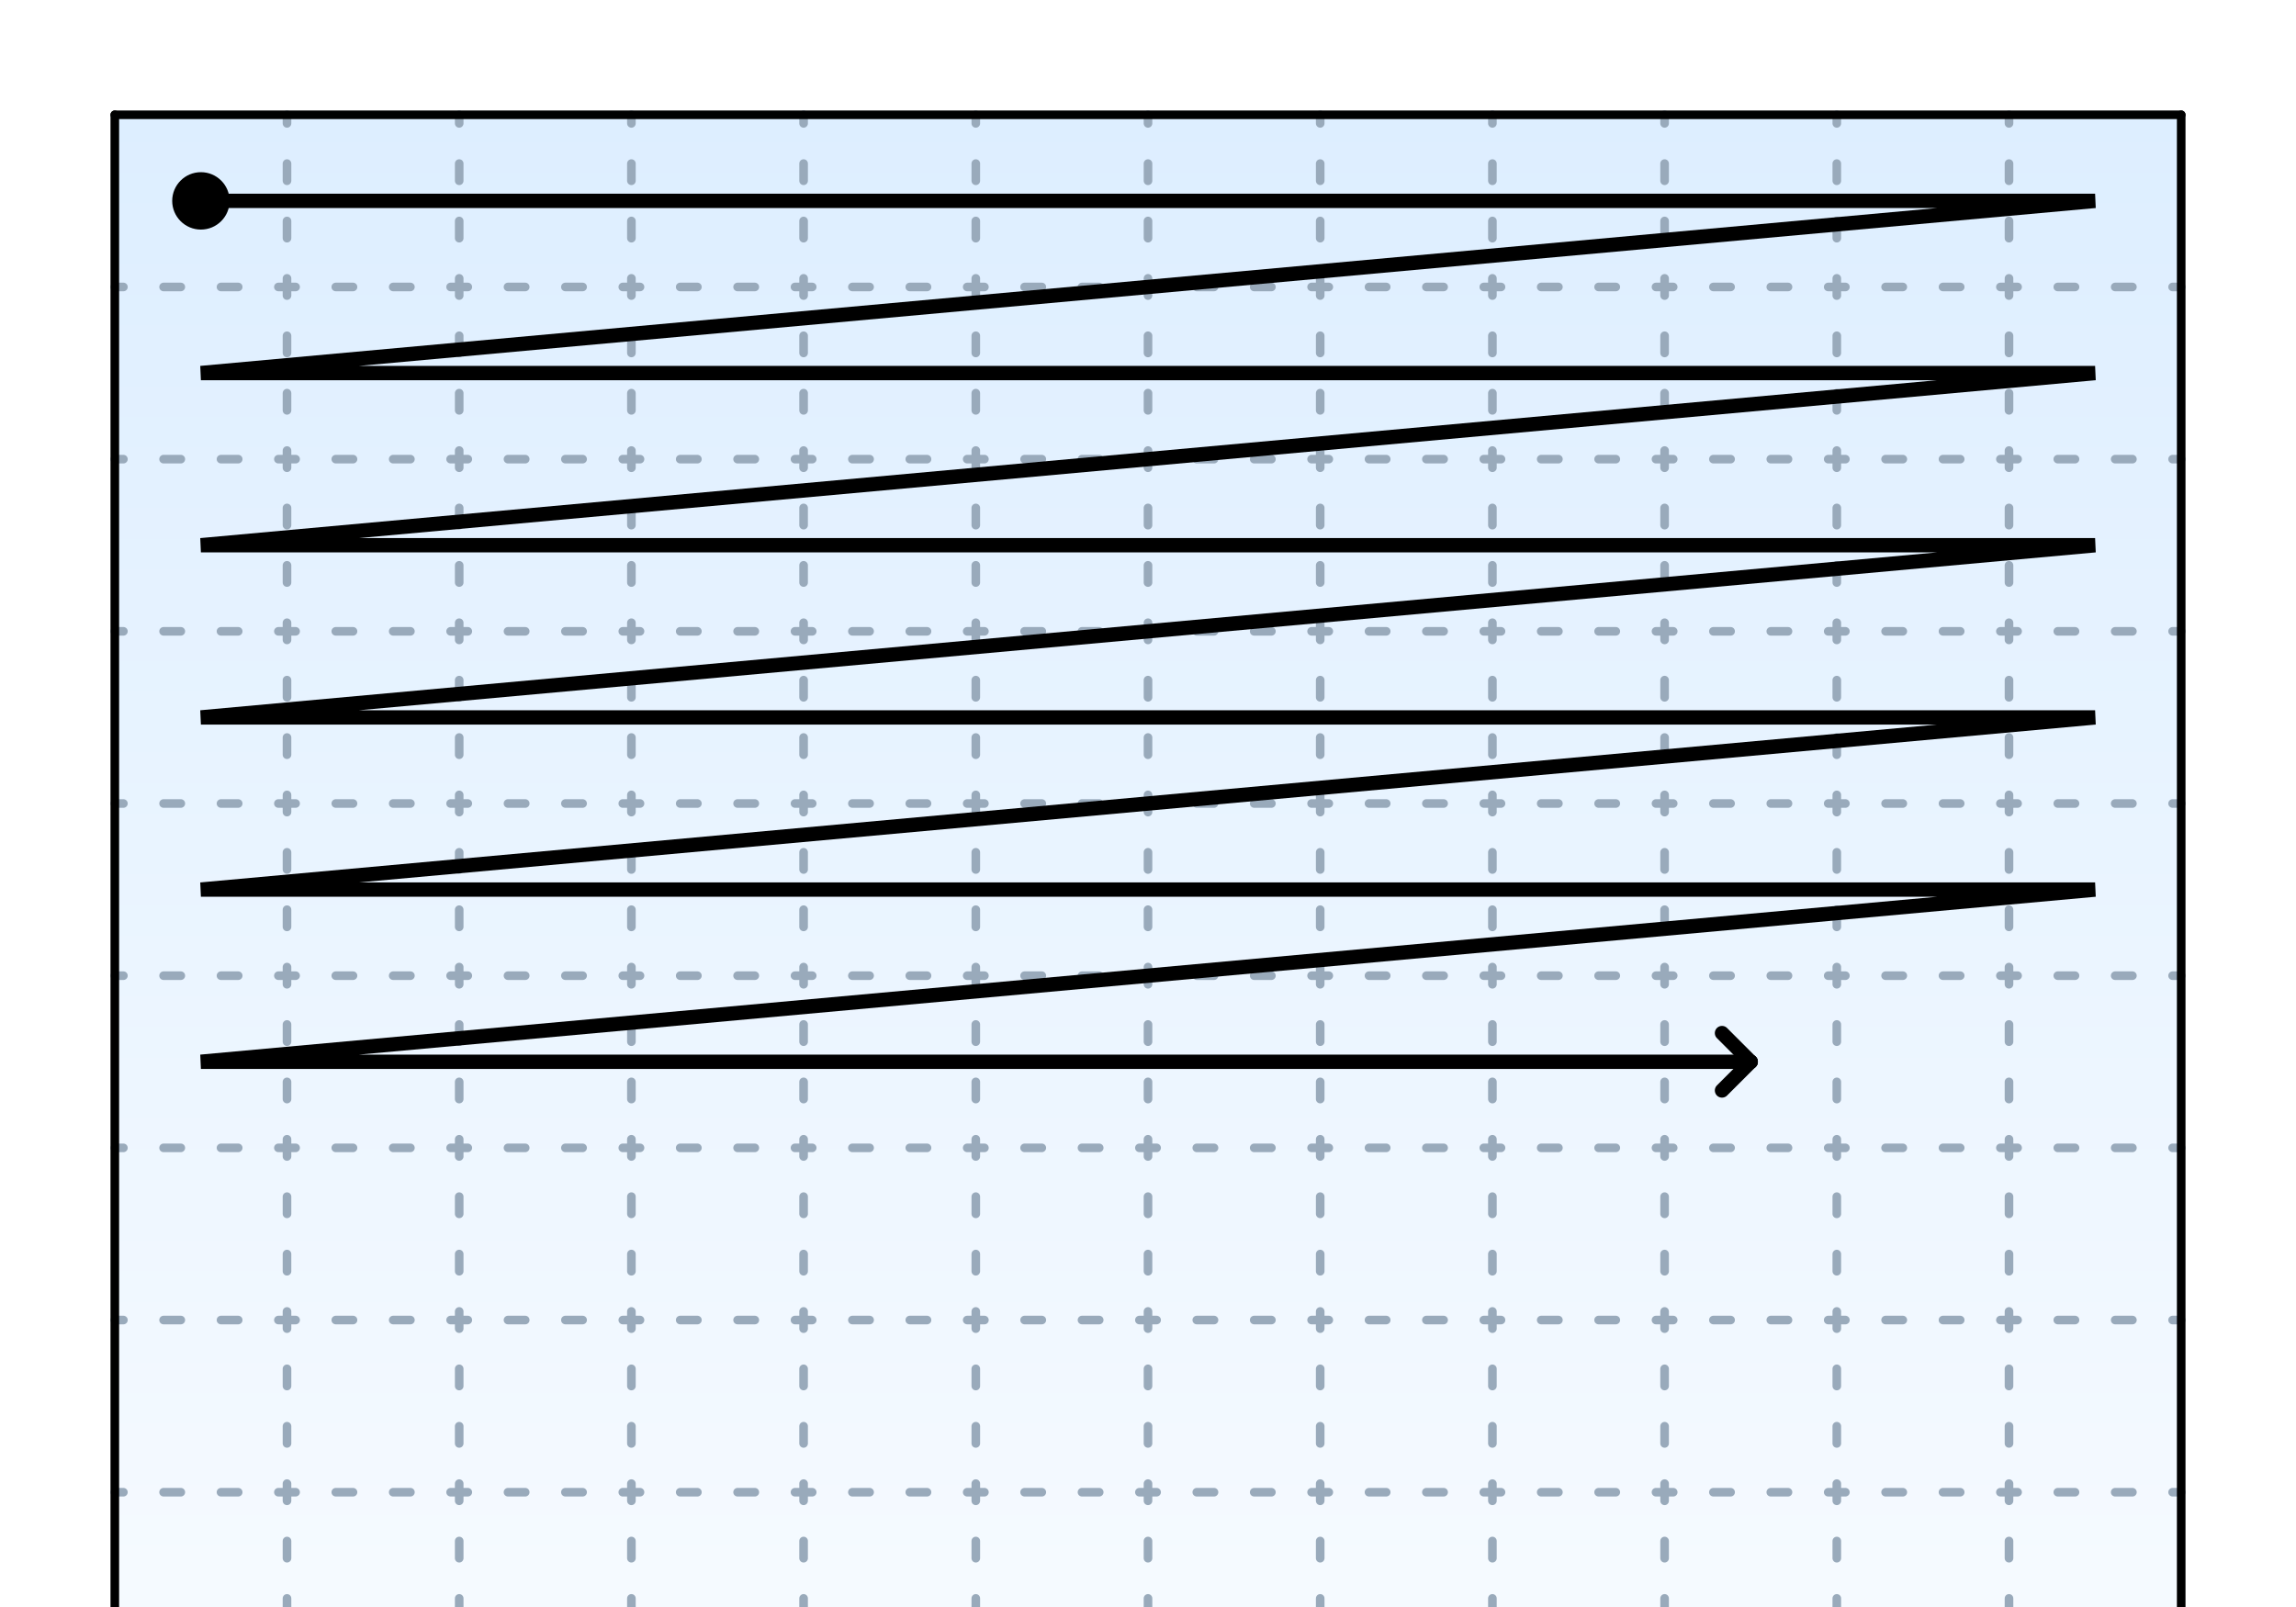 <svg width="400" height="280" xmlns="http://www.w3.org/2000/svg">
	<rect fill="#fff" x="0" y="0" width="400" height="280" />

	<defs>
		<linearGradient id="gradient" x1="0" x2="0" y1="0" y2="1">
			<stop offset="0%" stop-color="#def"/>
			<stop offset="100%" stop-color="#fff"/>
		</linearGradient>
	</defs>

	<rect fill="url(#gradient)" x="20" y="20" width="360" height="360" />
	<g stroke-linecap="round" stroke-width="1.5">
		<g stroke-dasharray="3 7" stroke-dashoffset="1.5" stroke="#9ab">
			<line x1="20" y1="50" x2="380" y2="50" />
			<line x1="20" y1="80" x2="380" y2="80" />
			<line x1="20" y1="110" x2="380" y2="110" />
			<line x1="20" y1="140" x2="380" y2="140" />
			<line x1="20" y1="170" x2="380" y2="170" />
			<line x1="20" y1="200" x2="380" y2="200" />
			<line x1="20" y1="230" x2="380" y2="230" />
			<line x1="20" y1="260" x2="380" y2="260" />

			<line x1="50" y1="20" x2="50" y2="380" />
			<line x1="80" y1="20" x2="80" y2="380" />
			<line x1="110" y1="20" x2="110" y2="380" />
			<line x1="140" y1="20" x2="140" y2="380" />
			<line x1="170" y1="20" x2="170" y2="380" />
			<line x1="200" y1="20" x2="200" y2="380" />
			<line x1="230" y1="20" x2="230" y2="380" />
			<line x1="260" y1="20" x2="260" y2="380" />
			<line x1="290" y1="20" x2="290" y2="380" />
			<line x1="320" y1="20" x2="320" y2="380" />
			<line x1="350" y1="20" x2="350" y2="380" />
		</g>
		<g stroke="#000">
			<line x1="20" y1="20" x2="380" y2="20" />
			<line x1="20" y1="20" x2="20" y2="380" />
			<line x1="380" y1="20" x2="380" y2="380" />
		</g>
	</g>
	<g stroke-width="2.5" stroke="#000" stroke-linecap="round" fill="none">
		<path d="M 35 35 h 330 l -330 30 h 330 l -330 30 h 330 l -330 30 h 330 l -330 30 h 330 l -330 30 h 270" />

		<line fill="none" x1="305" y1="185" x2="300" y2="180" />
		<line fill="none" x1="305" y1="185" x2="300" y2="190" />
	</g>
	<ellipse fill="#000" cx="35" cy="35" rx="5" ry="5" />
</svg>